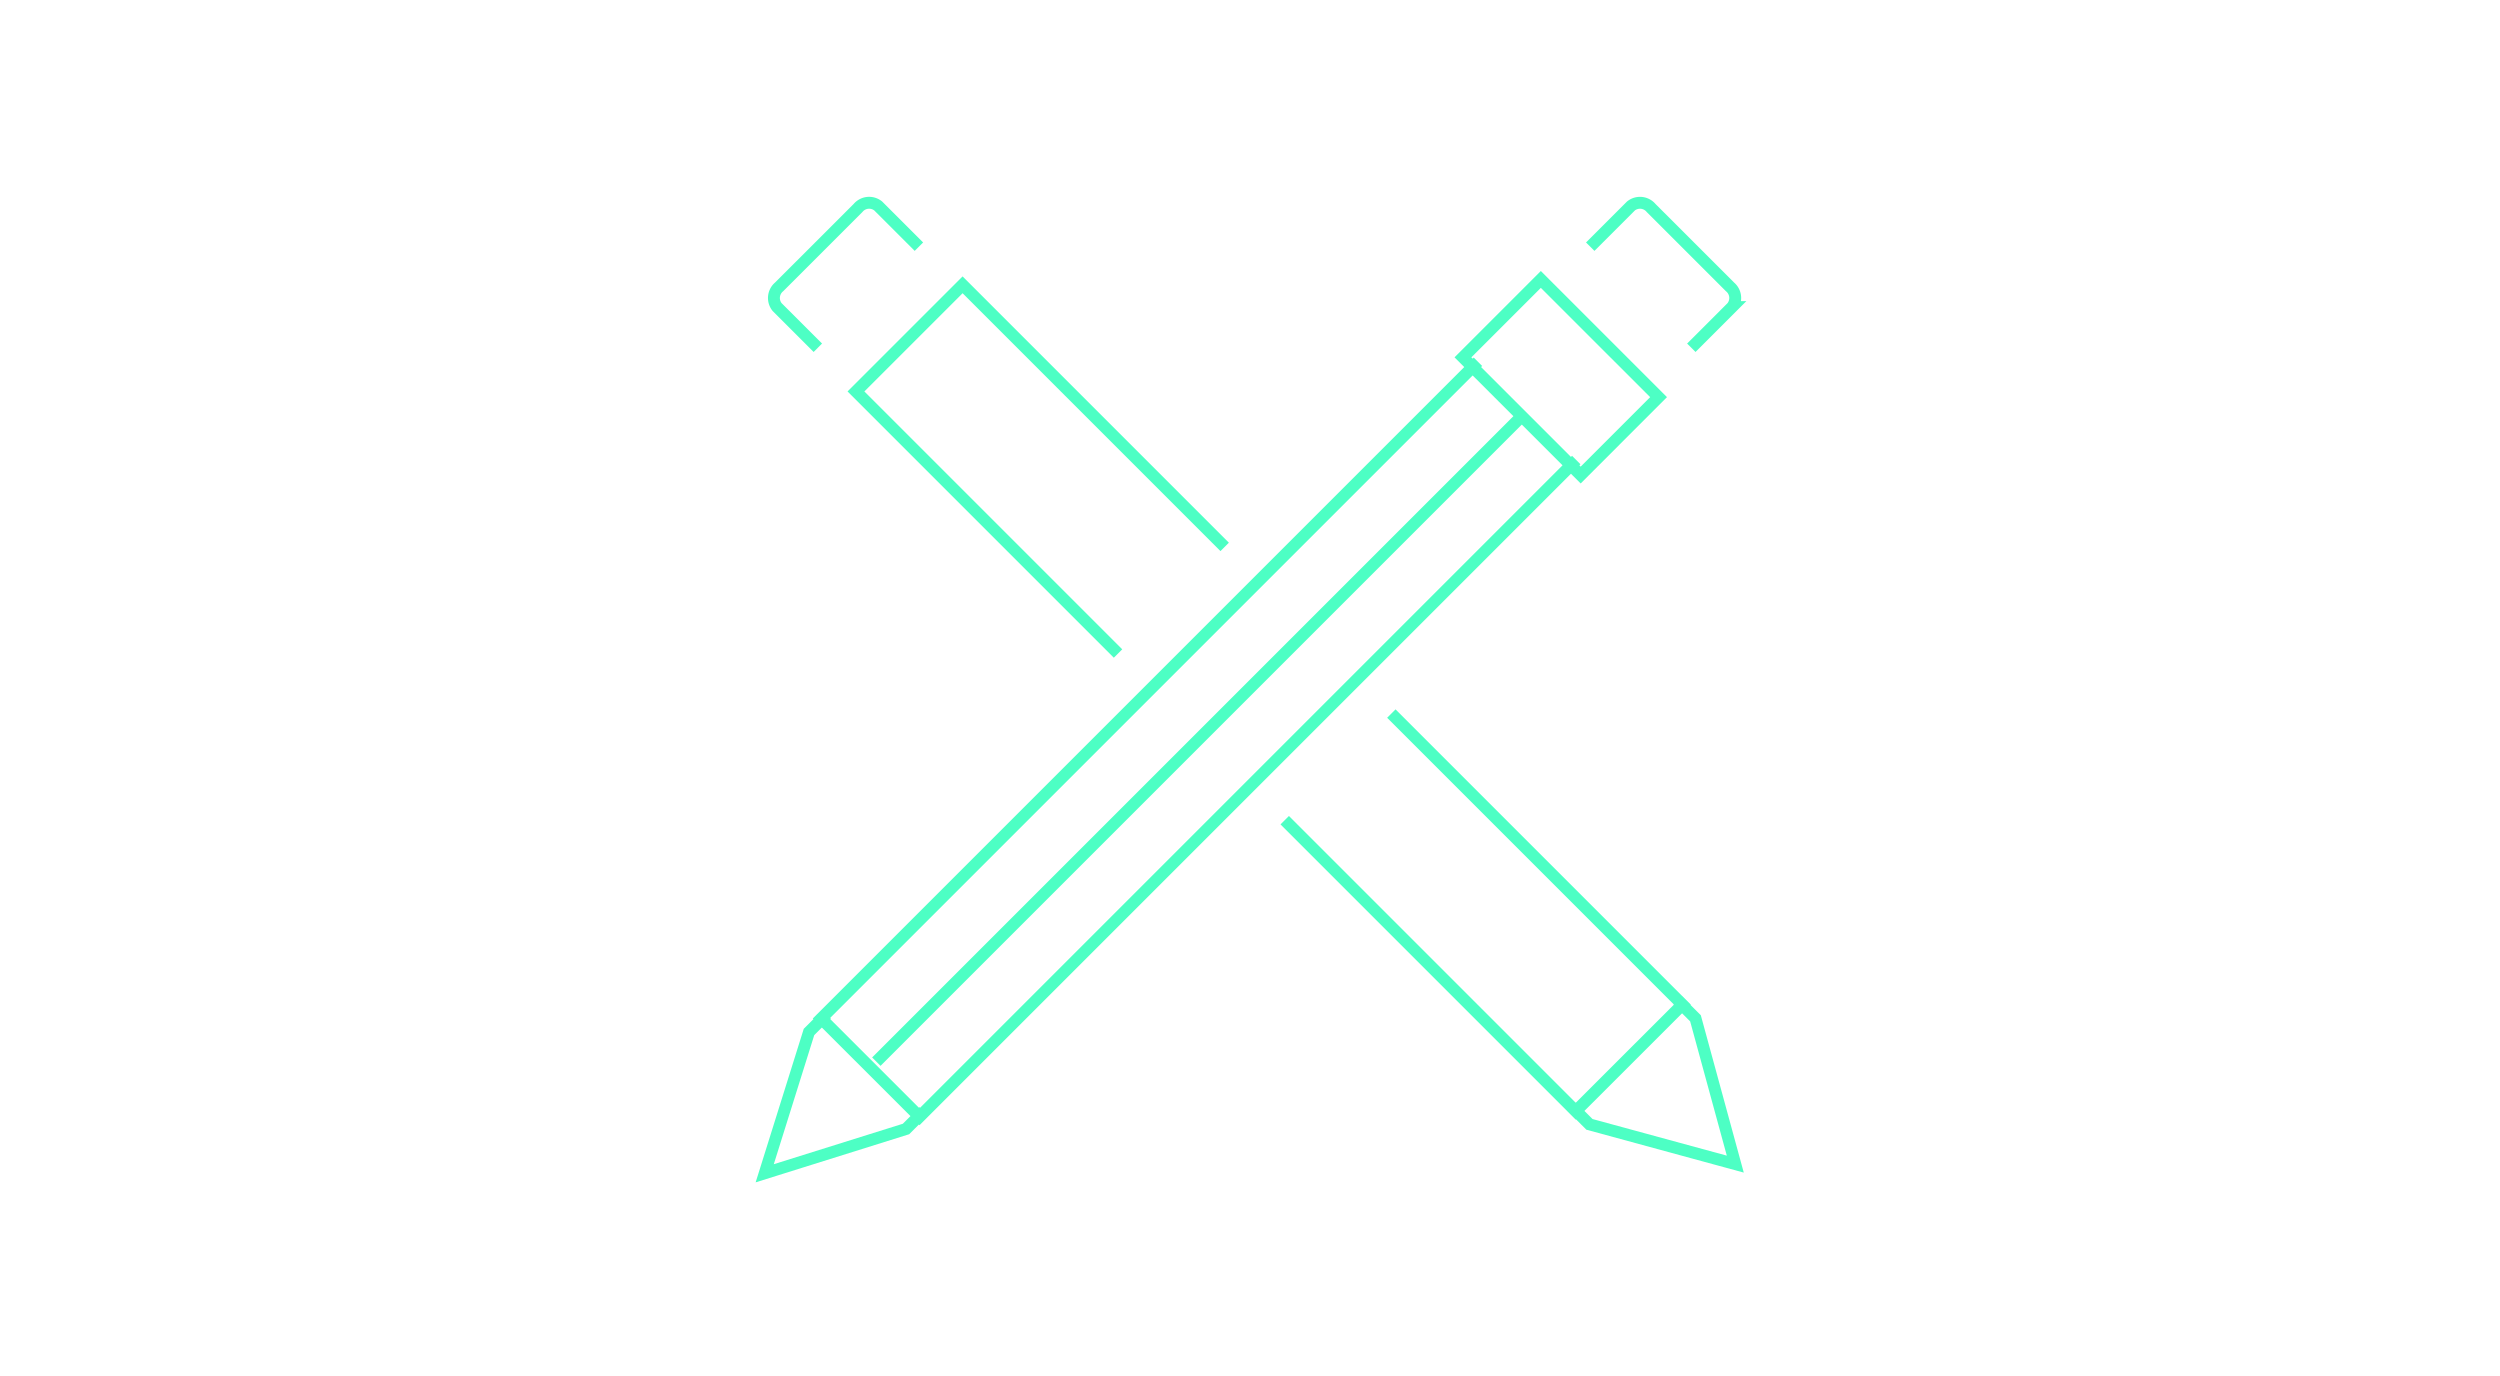<svg xmlns="http://www.w3.org/2000/svg" viewBox="0 0 420.335 231.353">
  <defs>
    <style>
      .cls-1 {
        fill: none;
        stroke: #4dffc4;
        stroke-miterlimit: 10;
        stroke-width: 2px;
      }
    </style>
  </defs>
  <title>2dart_mobile</title>
  <g id="Capa_1" data-name="Capa 1">
    <g>
      <g>
        <polyline class="cls-1" points="282.101 168.243 285.07 171.214 291.761 195.727 267.24 189.044 264.271 186.072"/>
        <polyline class="cls-1" points="205.907 91.953 161.843 47.888 143.916 65.815 187.98 109.879"/>
        <polyline class="cls-1" points="216.006 137.903 264.933 186.83 282.864 168.906 233.933 119.977"/>
        <path class="cls-1" d="M154.5,41.476l-6.848-6.848a2.428,2.428,0,0,0-3.388.343l-13.256,13.254a2.437,2.437,0,0,0-.352,3.398l6.85,6.848"/>
      </g>
      <g>
        <polyline class="cls-1" points="155.3 186.853 152.329 189.823 128.574 197.269 136.019 173.511 138.989 170.539"/>
        <polyline class="cls-1" points="248.493 60.823 138.073 171.241 154.603 187.765 265.019 77.348"/>
        <line class="cls-1" x1="256.175" y1="69.665" x2="147.342" y2="178.499"/>
        <path class="cls-1" d="M284.369,58.471l6.844-6.844a2.431,2.431,0,0,0-.339-3.392L277.616,34.979a2.434,2.434,0,0,0-3.395-.35l-6.848,6.848"/>
        <rect class="cls-1" x="253.154" y="49.43" width="18.522" height="27.993" transform="translate(32.021 204.149) rotate(-45.004)"/>
      </g>
    </g>
  </g>
</svg>
